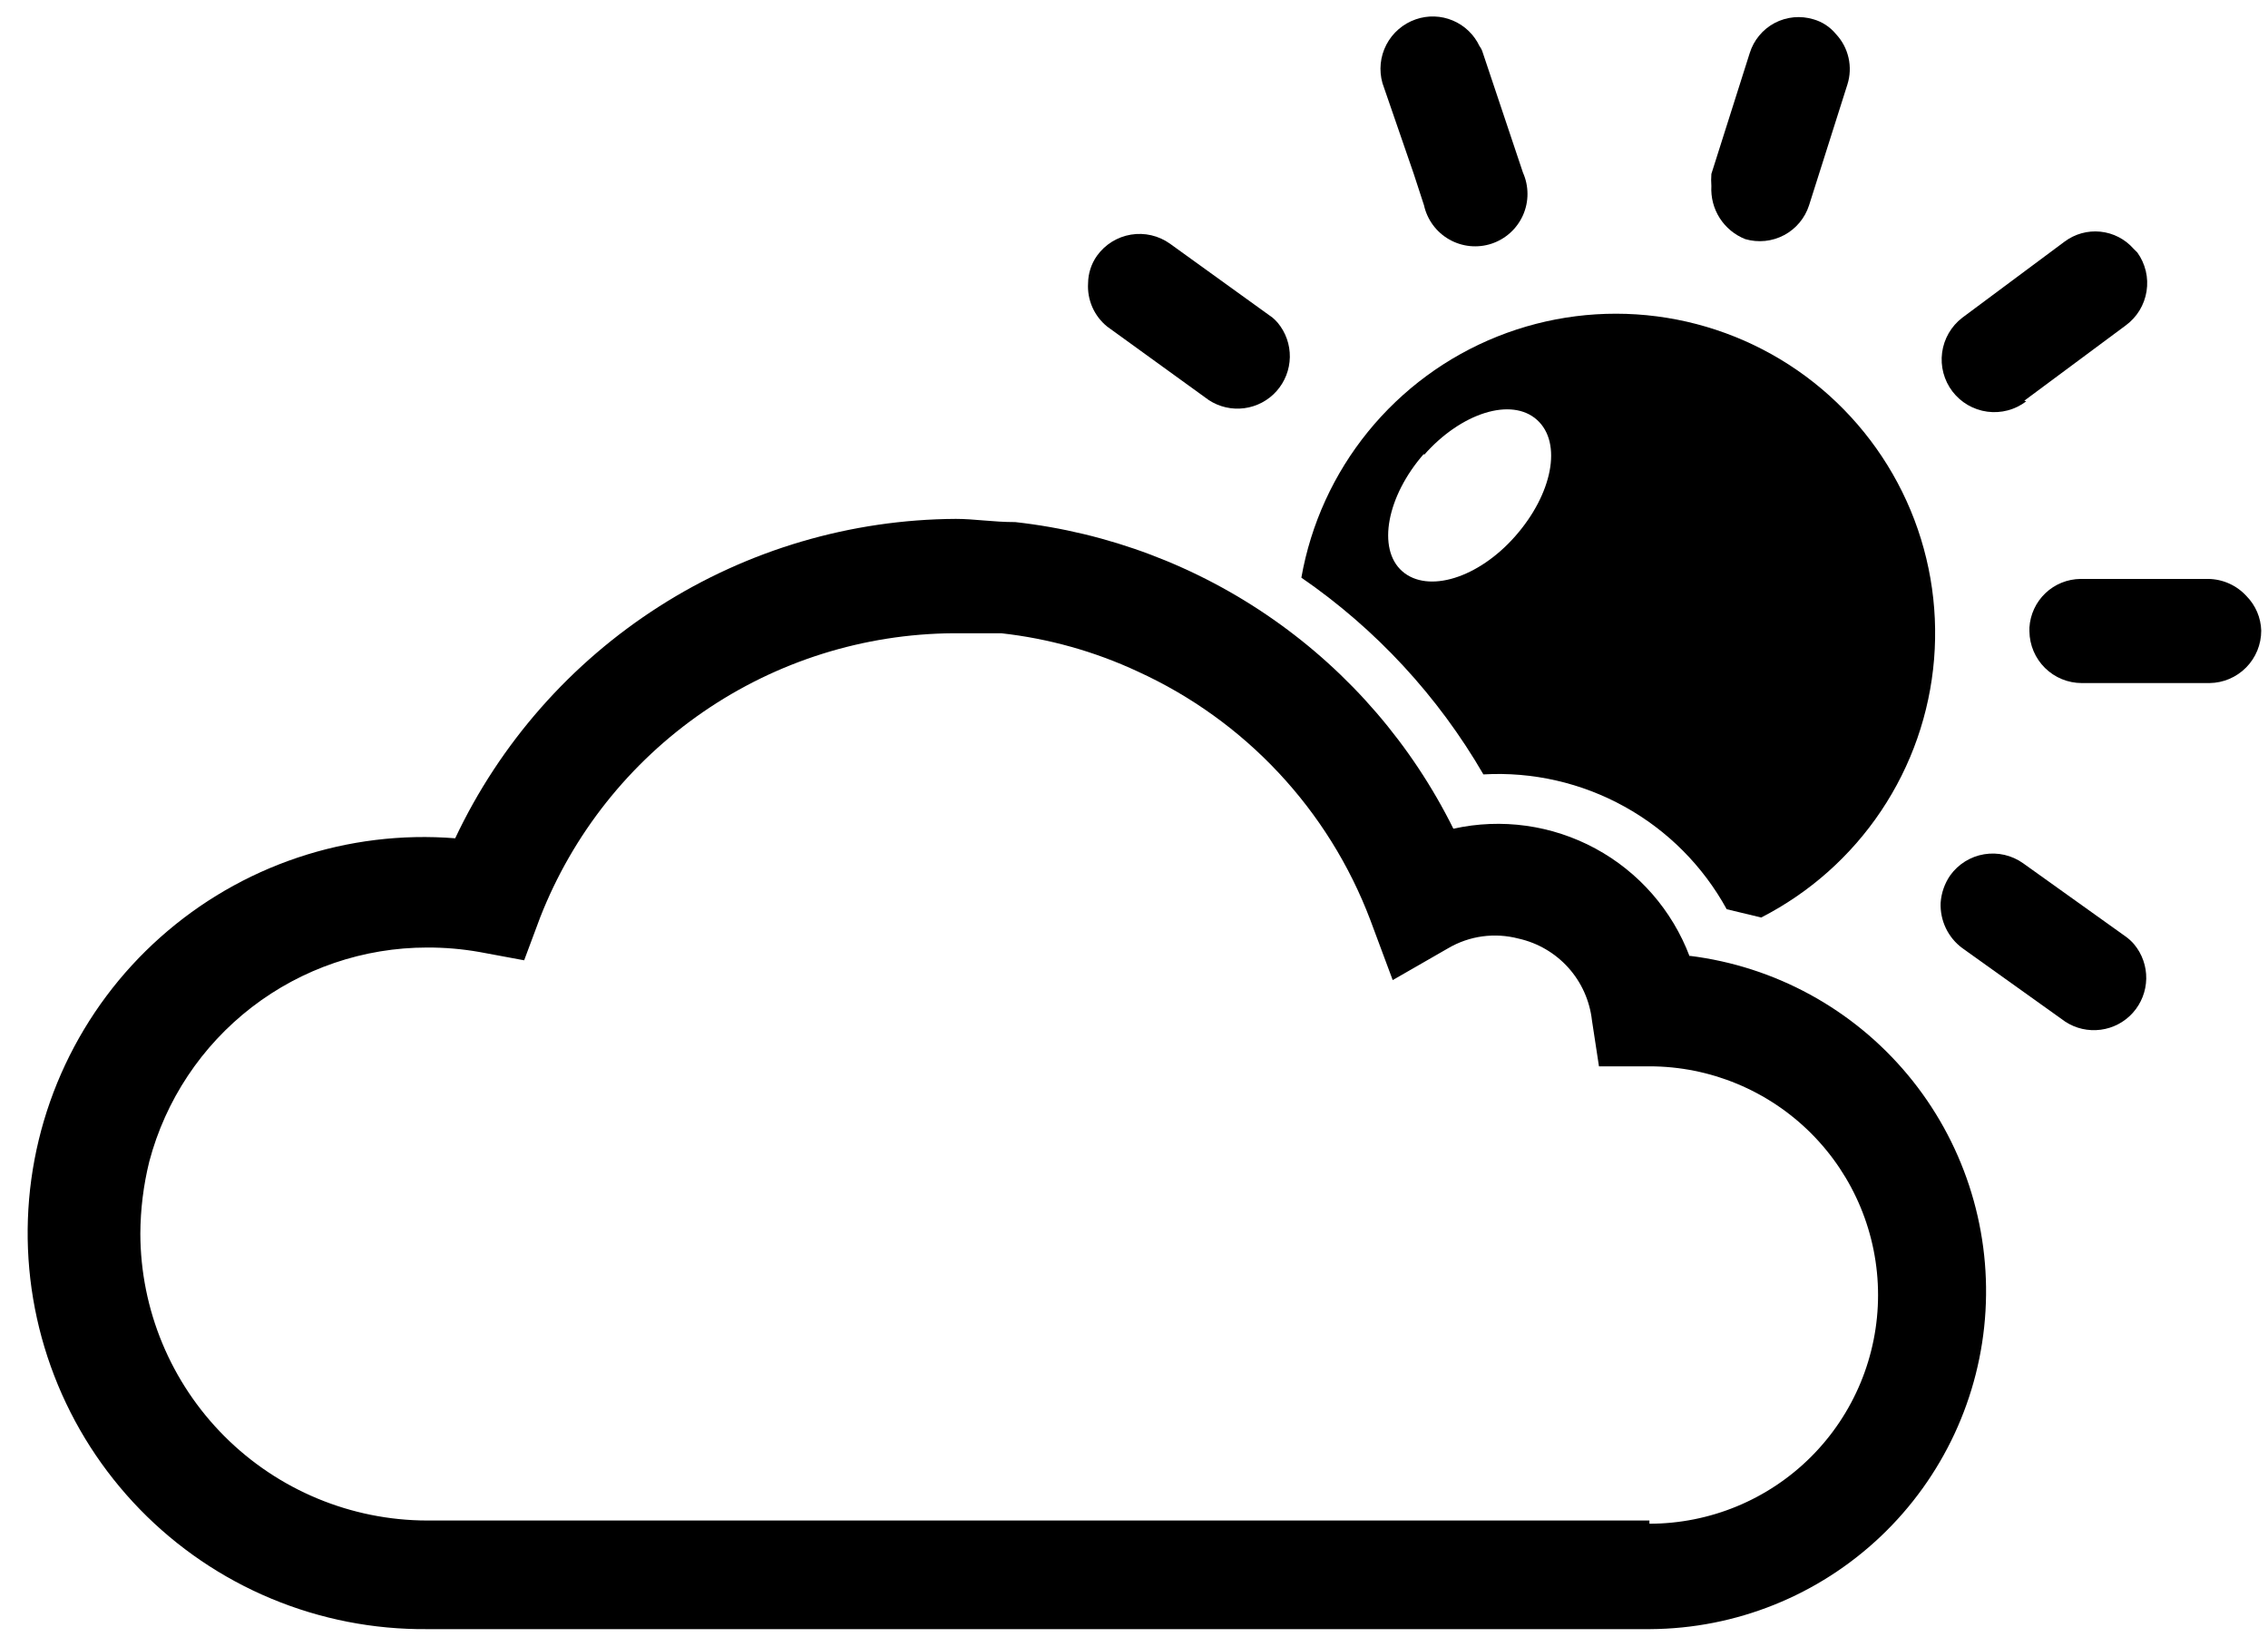 <svg width="73" height="53" viewBox="0 0 73 53" fill="none" xmlns="http://www.w3.org/2000/svg">
<path d="M56.173 7.694C56.59 7.816 57.039 7.771 57.423 7.567C57.807 7.364 58.096 7.018 58.229 6.604L59.462 2.719C59.551 2.44 59.563 2.142 59.498 1.857C59.433 1.571 59.293 1.308 59.092 1.095C58.906 0.868 58.655 0.703 58.373 0.622C58.166 0.559 57.949 0.537 57.734 0.557C57.519 0.578 57.31 0.64 57.119 0.741C56.928 0.842 56.759 0.98 56.622 1.147C56.484 1.313 56.381 1.505 56.317 1.712L55.084 5.597C55.074 5.727 55.074 5.857 55.084 5.987C55.063 6.35 55.157 6.711 55.352 7.017C55.548 7.323 55.835 7.56 56.173 7.694Z" fill="black"/>
<path d="M65.156 12.894L68.424 10.469C68.782 10.206 69.022 9.812 69.091 9.373C69.161 8.934 69.054 8.486 68.794 8.125L68.671 8.002C68.397 7.692 68.017 7.497 67.605 7.455C67.194 7.413 66.782 7.528 66.451 7.776L63.162 10.222C62.805 10.495 62.571 10.898 62.511 11.343C62.451 11.788 62.571 12.239 62.843 12.596C63.116 12.953 63.519 13.187 63.965 13.247C64.41 13.307 64.861 13.187 65.218 12.915L65.156 12.894Z" fill="black"/>
<path d="M72.31 19.184C72.154 19.012 71.963 18.873 71.751 18.778C71.539 18.682 71.309 18.632 71.076 18.629H66.965C66.544 18.634 66.141 18.797 65.836 19.087C65.531 19.377 65.347 19.772 65.321 20.192V20.315C65.326 20.758 65.506 21.182 65.822 21.494C66.137 21.805 66.563 21.98 67.006 21.98H71.118C71.561 21.975 71.984 21.795 72.296 21.479C72.608 21.163 72.782 20.738 72.782 20.294C72.771 19.878 72.602 19.481 72.31 19.184Z" fill="black"/>
<path d="M35.638 10.51L38.907 12.874C39.244 13.095 39.65 13.188 40.051 13.135C40.451 13.082 40.819 12.888 41.088 12.586C41.357 12.285 41.508 11.898 41.516 11.494C41.523 11.09 41.385 10.697 41.127 10.387C41.076 10.328 41.021 10.273 40.962 10.223L37.653 7.838C37.29 7.581 36.84 7.477 36.401 7.55C35.962 7.623 35.569 7.867 35.309 8.229C35.126 8.487 35.026 8.795 35.022 9.112C35.005 9.378 35.053 9.643 35.16 9.886C35.267 10.129 35.431 10.343 35.638 10.51Z" fill="black"/>
<path d="M45.505 5.597L45.834 6.605C45.885 6.835 45.983 7.051 46.123 7.241C46.263 7.431 46.441 7.589 46.646 7.705C46.85 7.822 47.077 7.894 47.312 7.918C47.546 7.941 47.783 7.916 48.007 7.842C48.23 7.768 48.436 7.649 48.611 7.49C48.786 7.332 48.925 7.139 49.021 6.924C49.116 6.709 49.166 6.476 49.165 6.24C49.165 6.004 49.116 5.771 49.02 5.556L47.725 1.692C47.704 1.618 47.669 1.548 47.622 1.486C47.447 1.114 47.14 0.819 46.76 0.66C46.381 0.5 45.956 0.487 45.567 0.623C45.16 0.764 44.822 1.056 44.623 1.438C44.424 1.82 44.38 2.264 44.498 2.678L45.505 5.597Z" fill="black"/>
<path d="M68.424 30.14L65.115 27.776C64.752 27.519 64.302 27.416 63.863 27.489C63.424 27.562 63.032 27.806 62.772 28.167C62.591 28.429 62.485 28.734 62.463 29.051C62.452 29.333 62.509 29.613 62.631 29.868C62.753 30.122 62.935 30.343 63.162 30.51L66.472 32.874C66.809 33.096 67.215 33.188 67.616 33.135C68.016 33.083 68.384 32.888 68.653 32.587C68.922 32.285 69.073 31.898 69.081 31.494C69.088 31.09 68.95 30.698 68.692 30.387C68.613 30.294 68.523 30.212 68.424 30.14Z" fill="black"/>
<path d="M54.385 30.778C53.824 29.292 52.746 28.058 51.349 27.303C49.952 26.548 48.33 26.322 46.78 26.667C45.443 23.974 43.451 21.659 40.987 19.935C38.524 18.211 35.667 17.133 32.678 16.8C31.959 16.8 31.363 16.697 30.767 16.697C27.385 16.715 24.076 17.69 21.225 19.509C18.373 21.328 16.094 23.916 14.651 26.975C12.936 26.838 11.21 27.049 9.578 27.597C7.947 28.145 6.443 29.018 5.158 30.163C3.872 31.307 2.832 32.701 2.1 34.258C1.368 35.816 0.959 37.506 0.898 39.226C0.837 40.946 1.125 42.661 1.745 44.267C2.364 45.873 3.303 47.336 4.503 48.569C5.704 49.803 7.142 50.78 8.731 51.442C10.319 52.104 12.026 52.438 13.747 52.423H53.111C55.874 52.408 58.528 51.342 60.533 49.44C62.538 47.539 63.745 44.946 63.907 42.188C64.069 39.429 63.175 36.712 61.407 34.589C59.638 32.466 57.127 31.096 54.385 30.757V30.778ZM53.09 48.928H13.747C11.301 48.923 8.956 47.949 7.227 46.219C5.497 44.489 4.523 42.145 4.517 39.699C4.521 38.916 4.617 38.136 4.805 37.376C5.327 35.403 6.487 33.657 8.104 32.411C9.721 31.166 11.705 30.49 13.747 30.49C14.312 30.488 14.876 30.536 15.432 30.634L16.871 30.901L17.385 29.524C18.433 26.844 20.261 24.54 22.631 22.91C25.002 21.279 27.807 20.397 30.685 20.377C31.157 20.377 31.63 20.377 32.226 20.377C33.75 20.546 35.236 20.962 36.625 21.61C40.076 23.185 42.765 26.059 44.107 29.606L44.827 31.538L46.615 30.511C46.953 30.313 47.327 30.184 47.715 30.131C48.103 30.079 48.498 30.103 48.876 30.202C49.495 30.34 50.056 30.667 50.48 31.139C50.904 31.611 51.169 32.203 51.24 32.833L51.466 34.313H53.09C55.042 34.313 56.914 35.089 58.294 36.469C59.674 37.849 60.449 39.721 60.449 41.672C60.449 43.624 59.674 45.496 58.294 46.876C56.914 48.256 55.042 49.031 53.09 49.031V48.928Z" fill="black"/>
<path d="M47.746 24.919C49.327 24.829 50.903 25.188 52.288 25.956C53.675 26.723 54.815 27.868 55.577 29.257L56.687 29.524C58.246 28.727 59.575 27.546 60.549 26.091C61.523 24.637 62.109 22.958 62.252 21.213C62.395 19.469 62.091 17.716 61.367 16.123C60.643 14.529 59.524 13.147 58.117 12.106C56.709 11.066 55.059 10.403 53.323 10.179C51.587 9.955 49.822 10.179 48.197 10.828C46.571 11.477 45.139 12.531 44.034 13.889C42.93 15.247 42.191 16.864 41.887 18.588C44.285 20.238 46.286 22.401 47.746 24.919ZM45.834 14.642C47.026 13.285 48.65 12.771 49.472 13.511C50.294 14.251 49.966 15.896 48.773 17.252C47.581 18.609 45.957 19.102 45.135 18.383C44.313 17.663 44.642 15.957 45.834 14.601V14.642Z" fill="black"/>
</svg>
